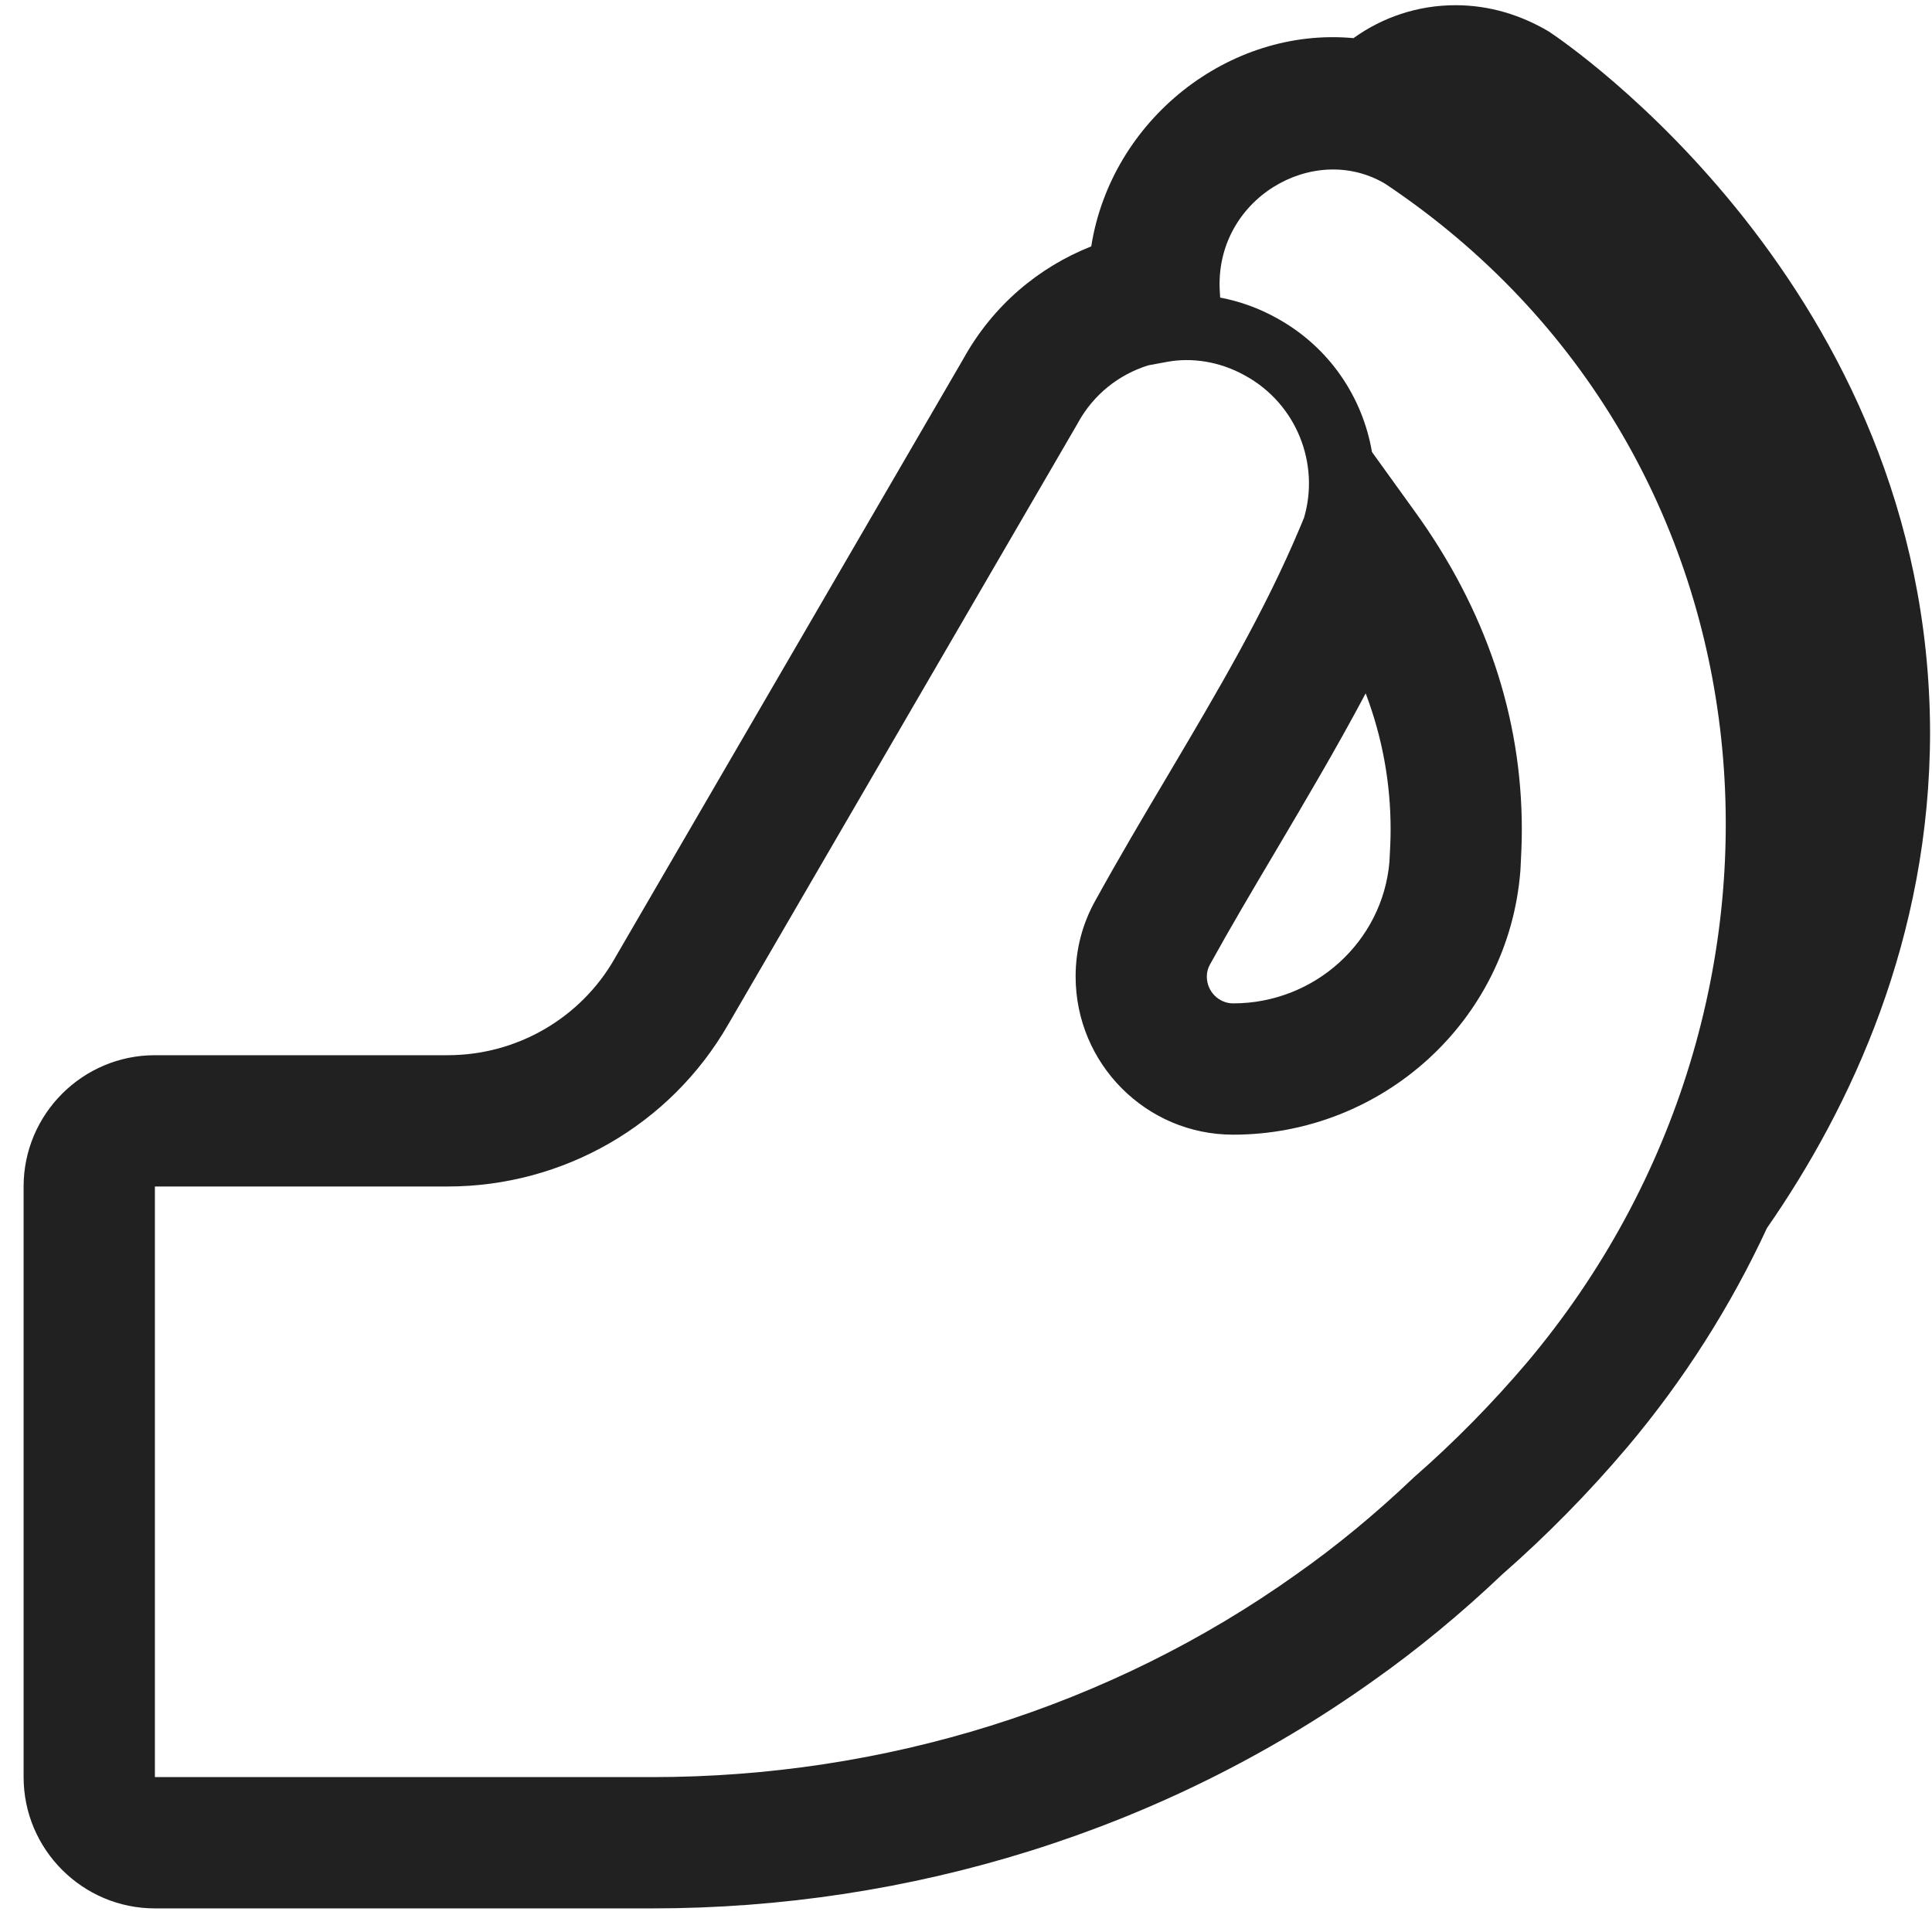 <svg width="23" height="23" viewBox="0 0 23 23" fill="none" xmlns="http://www.w3.org/2000/svg">
<path d="M17.328 0.062C17.734 0.062 18.109 0.18 18.438 0.375C18.617 0.492 22.961 3.422 22.977 8.711C22.977 11.167 22.038 13.176 21.035 14.62C20.607 15.543 20.051 16.423 19.371 17.23L19.369 17.232C18.911 17.773 18.411 18.281 17.886 18.741C17.388 19.214 16.871 19.64 16.342 20.013C13.837 21.797 10.827 22.719 7.766 22.719H1.844C0.983 22.719 0.281 22.017 0.281 21.156V14.125C0.281 13.264 0.983 12.562 1.844 12.562H5.328C6.151 12.562 6.908 12.125 7.315 11.416L7.317 11.412L11.469 4.271C11.821 3.635 12.367 3.18 12.991 2.933C13.229 1.423 14.635 0.317 16.113 0.454C16.455 0.208 16.874 0.062 17.328 0.062ZM16.494 2.19C15.64 1.677 14.448 2.37 14.522 3.479L14.526 3.543C14.757 3.586 14.986 3.668 15.203 3.789C15.827 4.133 16.222 4.73 16.333 5.381C16.333 5.381 16.333 5.381 16.333 5.381L16.844 6.09C17.682 7.25 18.117 8.525 18.117 9.875C18.117 10.038 18.109 10.191 18.102 10.328L18.1 10.364L18.099 10.375C17.956 12.157 16.453 13.508 14.68 13.508C13.643 13.508 12.805 12.662 12.805 11.625C12.805 11.306 12.885 10.994 13.045 10.712C13.33 10.196 13.622 9.703 13.909 9.22C14.496 8.228 15.059 7.278 15.485 6.258L15.49 6.246L15.524 6.164C15.713 5.525 15.439 4.811 14.826 4.473L14.822 4.471C14.518 4.301 14.187 4.255 13.899 4.307L13.671 4.349C13.322 4.458 13.021 4.692 12.833 5.033L12.829 5.041L8.669 12.196C7.981 13.392 6.707 14.125 5.328 14.125H1.844V21.156H7.766C10.516 21.156 13.208 20.328 15.437 18.739L15.441 18.736C15.907 18.408 16.37 18.027 16.821 17.598L16.833 17.587L16.845 17.576C17.315 17.165 17.764 16.708 18.177 16.222C21.803 11.921 21.282 5.393 16.494 2.19ZM15.184 10.136C14.911 10.596 14.647 11.043 14.41 11.472L14.408 11.476L14.405 11.481C14.38 11.526 14.367 11.572 14.367 11.625C14.367 11.807 14.513 11.945 14.68 11.945C15.653 11.945 16.46 11.207 16.541 10.26L16.541 10.258C16.549 10.111 16.555 9.995 16.555 9.875C16.555 9.324 16.458 8.783 16.258 8.254C15.917 8.897 15.543 9.528 15.184 10.136Z" fill="#212121"/>
</svg>
